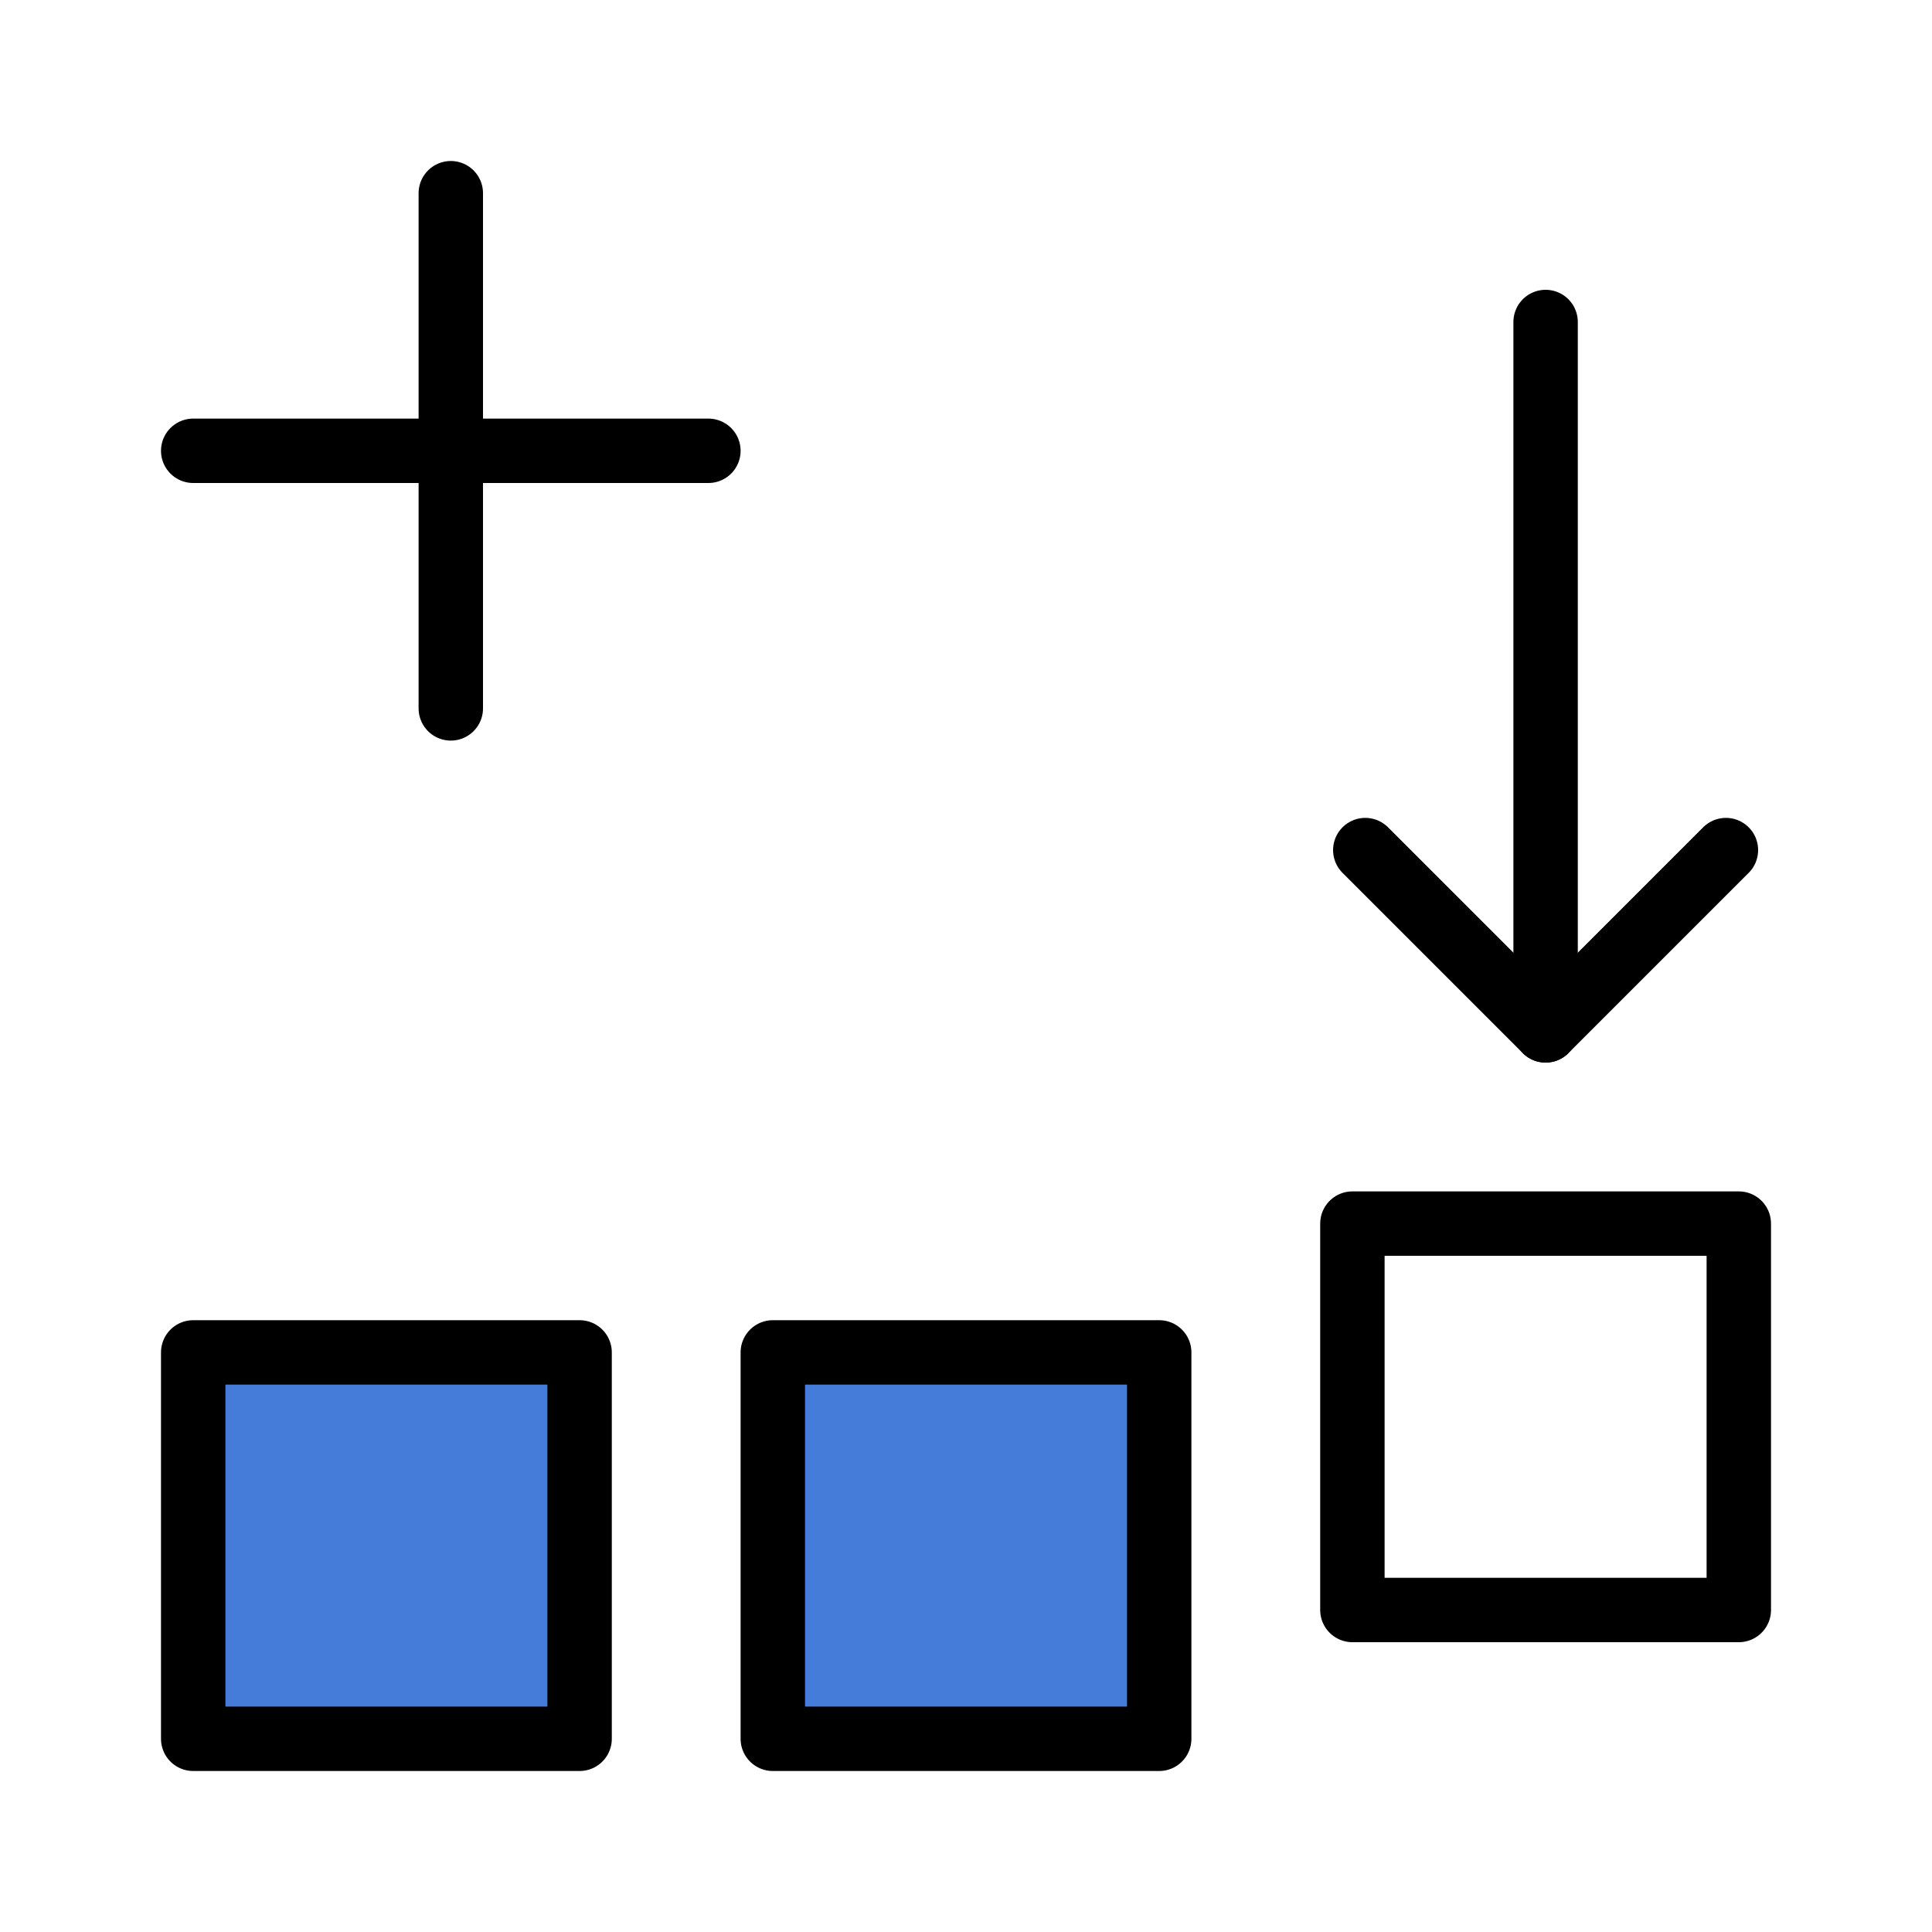 <svg xmlns="http://www.w3.org/2000/svg" width="30" height="30" viewBox="0 0 30 30">
  <defs>
    <style>
      .a {
        fill: none;
      }

      .a, .b {
        stroke: #000;
        stroke-linecap: round;
        stroke-linejoin: round;
      }

      .b {
        fill: #467cd9;
      }
    </style>
  </defs>
  <title>topic-edit-step-add</title>
  <g>
    <g>
      <rect class="a" x="21" y="19" width="6" height="6"/>
      <rect class="b" x="12" y="21" width="6" height="6"/>
      <rect class="b" x="3" y="21" width="6" height="6"/>
    </g>
    <g>
      <polyline class="a" points="26.8 13.2 24 16 21.2 13.2"/>
      <line class="a" x1="24" y1="16" x2="24" y2="5"/>
    </g>
    <g>
      <line class="a" x1="3" y1="7" x2="11" y2="7"/>
      <line class="a" x1="7" y1="11" x2="7" y2="3"/>
    </g>
  </g>
</svg>
